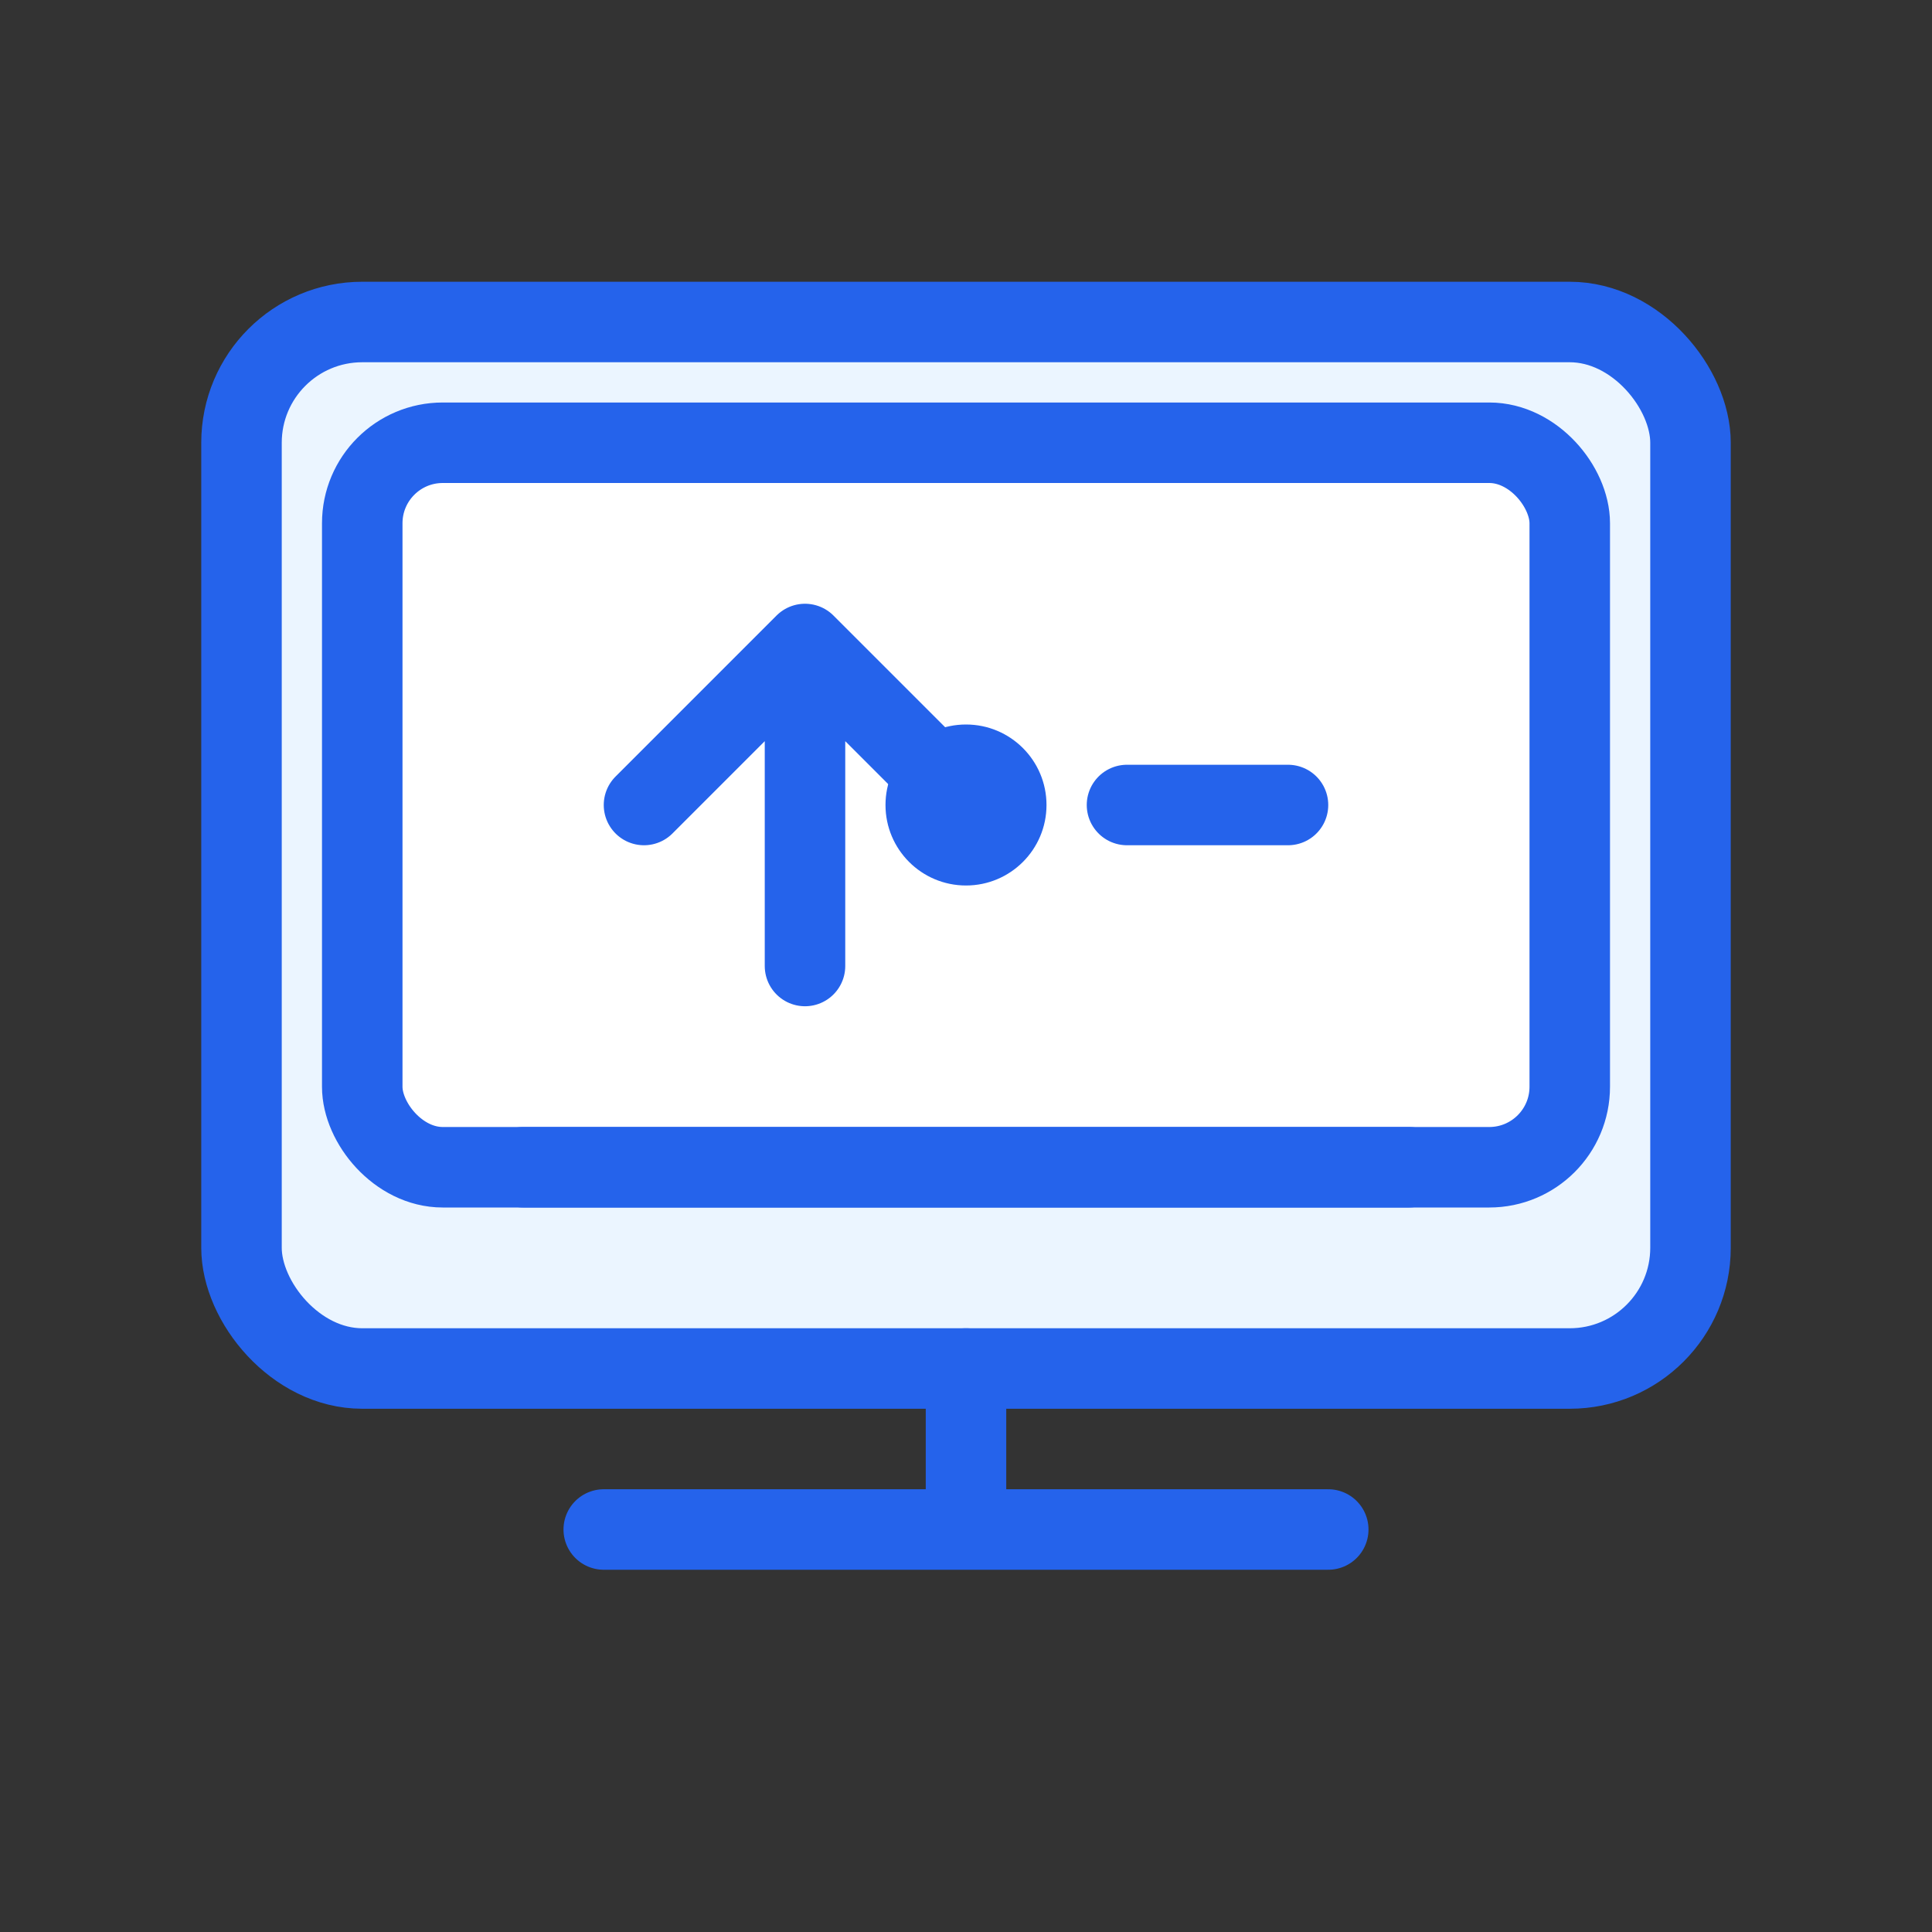 <svg width="48" height="48" viewBox="0 0 48 48" fill="none" xmlns="http://www.w3.org/2000/svg">
  <rect x="0" y="0" width="48" height="48" fill="#333333" stroke="none"/>
  <rect x="6" y="8" width="36" height="26" rx="3" fill="#EBF5FF" stroke="#2563EB" stroke-width="2"/>
  <rect x="9" y="11" width="30" height="18" rx="2" fill="white" stroke="#2563EB" stroke-width="2"/>
  <path d="M15 38H33M24 34V38" stroke="#2563EB" stroke-width="2" stroke-linecap="round"/>
  <path d="M16 20L20 16M20 16L24 20M20 16V24" stroke="#2563EB" stroke-width="2" stroke-linecap="round" stroke-linejoin="round"/>
  <path d="M28 20H32" stroke="#2563EB" stroke-width="2" stroke-linecap="round"/>
  <circle cx="24" cy="20" r="2" fill="#2563EB"/>
  <path d="M13 29H35" stroke="#2563EB" stroke-width="2" stroke-linecap="round"/>
</svg> 